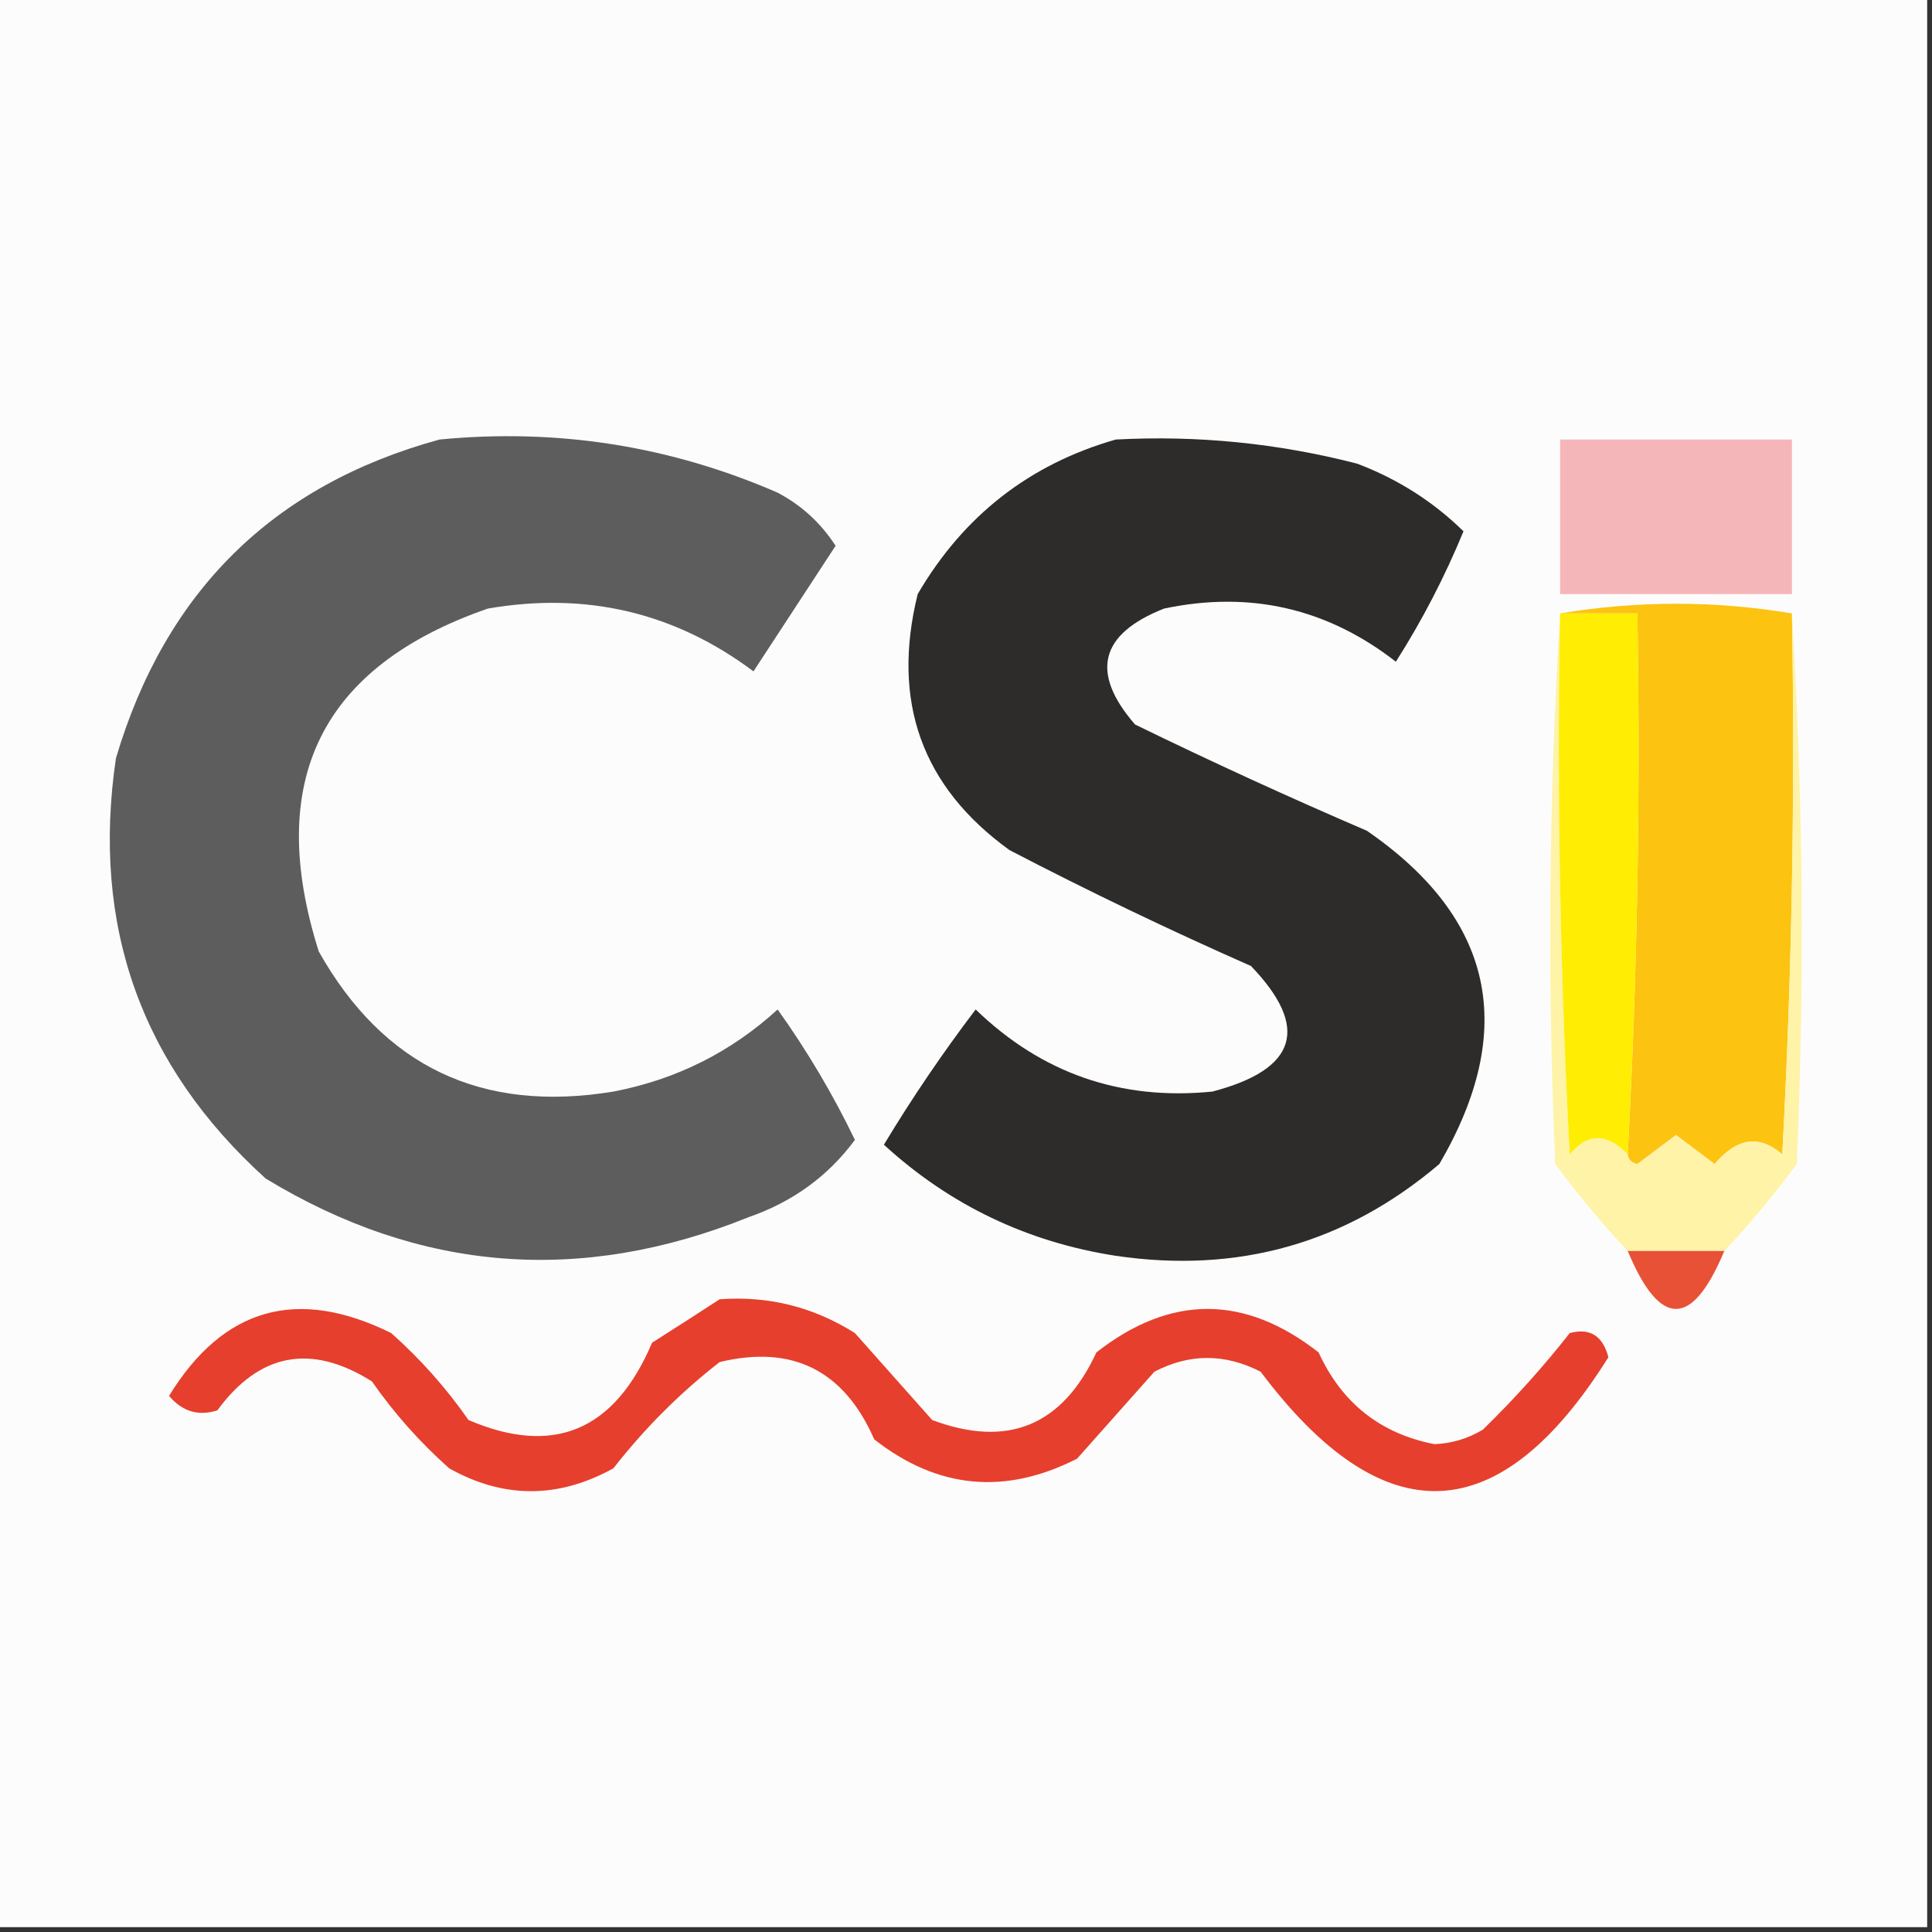 <?xml version="1.0" encoding="UTF-8"?>
<!DOCTYPE svg PUBLIC "-//W3C//DTD SVG 1.1//EN" "http://www.w3.org/Graphics/SVG/1.1/DTD/svg11.dtd">
<svg xmlns="http://www.w3.org/2000/svg" version="1.1" width="200px" height="200px" style="shape-rendering:geometricPrecision; text-rendering:geometricPrecision; image-rendering:optimizeQuality; fill-rule:evenodd; clip-rule:evenodd" xmlns:xlink="http://www.w3.org/1999/xlink">
<rect width="100%" height="100%" fill="#333333" stroke="none"/>
<g><path style="opacity:1" fill="#fdfcfc" d="M -0.5,-0.5 C 66.167,-0.5 132.833,-0.5 199.5,-0.5C 199.5,66.167 199.5,132.833 199.5,199.5C 132.833,199.5 66.167,199.5 -0.5,199.5C -0.5,132.833 -0.5,66.167 -0.5,-0.5 Z"/></g>
<g><path style="opacity:1" fill="#5d5d5d" d="M 45.5,45.5 C 57.69,44.321 69.356,46.154 80.5,51C 82.976,52.309 84.976,54.142 86.5,56.5C 83.667,60.833 80.833,65.167 78,69.5C 69.86,63.402 60.694,61.236 50.5,63C 33.237,68.988 27.404,80.821 33,98.5C 39.707,110.411 49.874,115.245 63.5,113C 69.993,111.753 75.66,108.92 80.5,104.5C 83.551,108.769 86.218,113.269 88.5,118C 85.733,121.748 82.066,124.414 77.5,126C 60.098,133.017 43.431,131.684 27.5,122C 14.611,110.338 9.444,95.838 12,78.5C 17.122,61.21 28.289,50.21 45.5,45.5 Z"/></g>
<g><path style="opacity:1" fill="#2d2c2b" d="M 115.5,45.5 C 123.971,45.05 132.304,45.883 140.5,48C 144.704,49.596 148.371,51.929 151.5,55C 149.557,59.72 147.224,64.22 144.5,68.5C 137.382,62.961 129.382,61.128 120.5,63C 113.841,65.633 112.841,69.633 117.5,75C 125.416,78.86 133.416,82.527 141.5,86C 154.645,95.061 157.145,106.561 149,120.5C 139.348,128.703 128.182,131.87 115.5,130C 106.316,128.574 98.316,124.741 91.5,118.5C 94.419,113.66 97.586,108.994 101,104.5C 107.843,111.114 116.01,113.948 125.5,113C 134.284,110.701 135.617,106.368 129.5,100C 121.014,96.257 112.681,92.257 104.5,88C 95.422,81.444 92.256,72.61 95,61.5C 99.736,53.393 106.569,48.06 115.5,45.5 Z"/></g>
<g><path style="opacity:1" fill="#f5b6ba" d="M 161.5,45.5 C 169.5,45.5 177.5,45.5 185.5,45.5C 185.5,50.833 185.5,56.167 185.5,61.5C 177.5,61.5 169.5,61.5 161.5,61.5C 161.5,56.167 161.5,50.833 161.5,45.5 Z"/></g>
<g><path style="opacity:1" fill="#fcc311" d="M 161.5,63.5 C 169.5,62.167 177.5,62.167 185.5,63.5C 185.833,82.179 185.5,100.845 184.5,119.5C 182.139,117.436 179.806,117.77 177.5,120.5C 176.167,119.5 174.833,118.5 173.5,117.5C 172.167,118.5 170.833,119.5 169.5,120.5C 168.893,120.376 168.56,120.043 168.5,119.5C 169.497,101.007 169.83,82.341 169.5,63.5C 166.833,63.5 164.167,63.5 161.5,63.5 Z"/></g>
<g><path style="opacity:1" fill="#fef3a6" d="M 161.5,63.5 C 161.167,82.179 161.5,100.845 162.5,119.5C 164.353,117.262 166.353,117.262 168.5,119.5C 168.56,120.043 168.893,120.376 169.5,120.5C 170.833,119.5 172.167,118.5 173.5,117.5C 174.833,118.5 176.167,119.5 177.5,120.5C 179.806,117.77 182.139,117.436 184.5,119.5C 185.5,100.845 185.833,82.179 185.5,63.5C 186.662,82.329 186.829,101.329 186,120.5C 183.636,123.69 181.136,126.69 178.5,129.5C 175.167,129.5 171.833,129.5 168.5,129.5C 165.864,126.69 163.364,123.69 161,120.5C 160.171,101.329 160.338,82.329 161.5,63.5 Z"/></g>
<g><path style="opacity:1" fill="#ffed03" d="M 161.5,63.5 C 164.167,63.5 166.833,63.5 169.5,63.5C 169.83,82.341 169.497,101.007 168.5,119.5C 166.353,117.262 164.353,117.262 162.5,119.5C 161.5,100.845 161.167,82.179 161.5,63.5 Z"/></g>
<g><path style="opacity:1" fill="#e95137" d="M 168.5,129.5 C 171.833,129.5 175.167,129.5 178.5,129.5C 175.167,137.5 171.833,137.5 168.5,129.5 Z"/></g>
<g><path style="opacity:1" fill="#e63f2d" d="M 74.5,134.5 C 79.548,134.127 84.215,135.294 88.5,138C 91.167,141 93.833,144 96.5,147C 104.314,149.927 109.981,147.594 113.5,140C 121.167,134 128.833,134 136.5,140C 138.906,145.245 142.906,148.412 148.5,149.5C 150.299,149.423 151.966,148.923 153.5,148C 156.734,144.855 159.734,141.522 162.5,138C 164.586,137.443 165.919,138.276 166.5,140.5C 155.248,158.464 143.248,158.964 130.5,142C 126.803,140.101 123.136,140.101 119.5,142C 116.833,145 114.167,148 111.5,151C 104.049,154.801 97.049,154.135 90.5,149C 87.365,141.852 82.031,139.185 74.5,141C 70.395,144.194 66.728,147.86 63.5,152C 57.786,155.155 52.12,155.155 46.5,152C 43.462,149.297 40.795,146.297 38.5,143C 32.201,139.049 26.867,140.049 22.5,146C 20.535,146.624 18.869,146.124 17.5,144.5C 23.111,135.355 30.777,133.188 40.5,138C 43.538,140.703 46.205,143.703 48.5,147C 57.303,150.777 63.637,148.11 67.5,139C 69.898,137.476 72.231,135.976 74.5,134.5 Z"/></g>
</svg>
